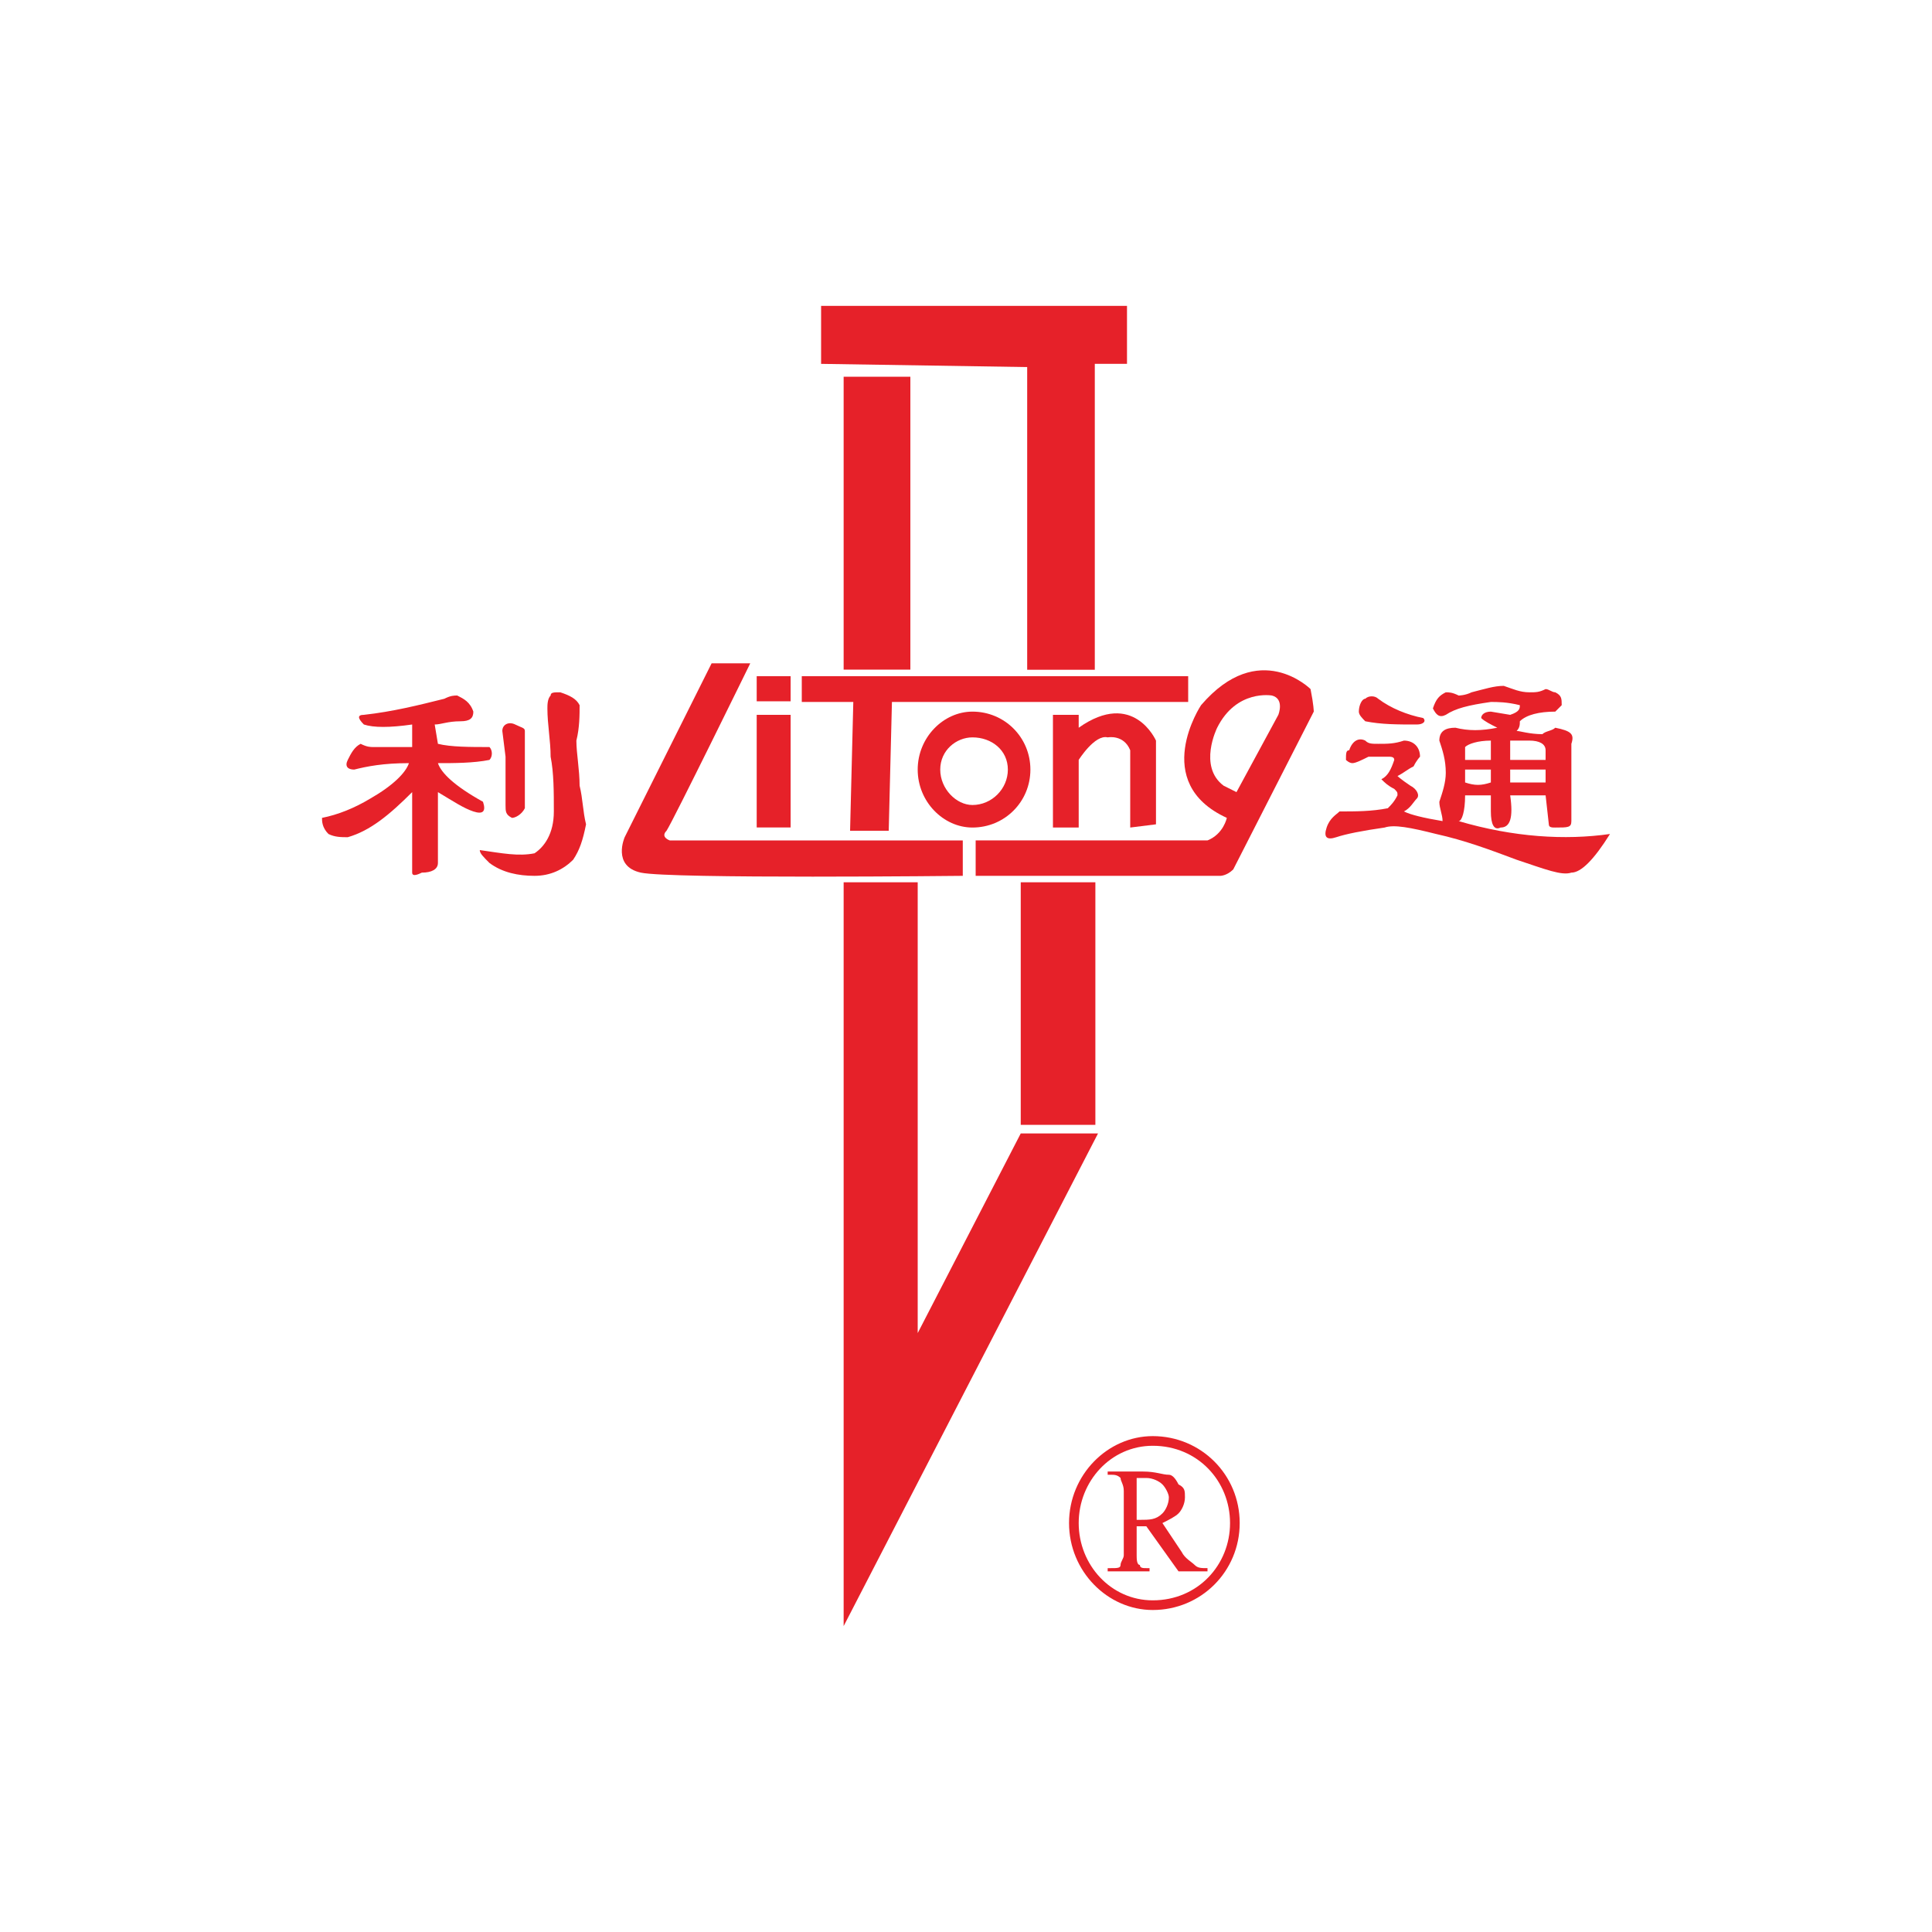 <?xml version="1.0" encoding="UTF-8"?>
<!DOCTYPE svg PUBLIC "-//W3C//DTD SVG 1.1//EN" "http://www.w3.org/Graphics/SVG/1.1/DTD/svg11.dtd">
<!-- Creator: CorelDRAW X8 -->
<svg xmlns="http://www.w3.org/2000/svg" xml:space="preserve" width="600px" height="600px" version="1.1" style="shape-rendering:geometricPrecision; text-rendering:geometricPrecision; image-rendering:optimizeQuality; fill-rule:evenodd; clip-rule:evenodd"
viewBox="0 0 600 600"
 xmlns:xlink="http://www.w3.org/1999/xlink">
 <defs>
  <style type="text/css">
   <![CDATA[
    .fil0 {fill:none}
    .fil1 {fill:#E62129}
   ]]>
  </style>
 </defs>
 <g id="图层_x0020_1">
  <rect class="fil0" width="600" height="600"/>
  <rect class="fil0" x="225" y="225" width="150" height="150"/>
  <g id="_2742733384960">
   <rect class="fil1" x="235" y="210" width="10.535" height="7.796"/>
   <rect class="fil1" x="235" y="222" width="10.535" height="34.975"/>
   <path class="fil1" d="M221 206l-27 54c0,0 -4,9 5,11 9,2 100,1 100,1l0 -11 -91 0c0,0 -3,-1 -1,-3 2,-3 26,-52 26,-52l-12 0z"/>
   <path class="fil1" d="M138 217c2,-1 3,-1 4,-1 2,1 4,2 5,5 0,2 -1,3 -4,3 -4,0 -6,1 -8,1l1 6c4,1 10,1 16,1 1,1 1,3 0,4 -5,1 -11,1 -16,1 1,3 5,7 14,12 1,3 0,4 -3,3 -3,-1 -6,-3 -11,-6l0 22c0,2 -2,3 -5,3 -2,1 -3,1 -3,0l0 -9 0 -16c-7,7 -13,12 -20,14 -2,0 -4,0 -6,-1 -2,-2 -2,-4 -2,-5 5,-1 10,-3 15,-6 7,-4 11,-8 12,-11 -8,0 -13,1 -17,2 -2,0 -3,-1 -2,-3 1,-2 2,-4 4,-5 2,1 3,1 4,1l12 0 0 -7c-7,1 -12,1 -15,0 -2,-2 -2,-3 0,-3 9,-1 17,-3 25,-5zm22 8c2,1 3,1 3,2 0,4 0,9 0,15l0 9c-1,2 -3,3 -4,3 -2,-1 -2,-2 -2,-4l0 -15 -1 -8c0,-2 2,-3 4,-2zm10 -5c0,-1 0,-3 1,-4 0,-1 1,-1 3,-1 3,1 5,2 6,4 0,3 0,7 -1,11 0,4 1,9 1,14 1,4 1,8 2,12 -1,5 -2,8 -4,11 -3,3 -7,5 -12,5 -5,0 -10,-1 -14,-4 -2,-2 -3,-3 -3,-4 7,1 12,2 17,1 3,-2 6,-6 6,-13 0,-6 0,-12 -1,-17 0,-5 -1,-10 -1,-15z"/>
   <polygon class="fil1" points="255,95 350,95 350,113 340,113 340,208 319,208 319,114 255,113 "/>
   <rect class="fil1" x="262" y="117" width="20.721" height="90.96"/>
   <polygon class="fil1" points="249,210 369,210 369,218 277,218 276,258 264,258 265,218 249,218 "/>
   <path class="fil1" d="M302 221c10,0 18,8 18,18 0,10 -8,18 -18,18 -9,0 -17,-8 -17,-18 0,-10 8,-18 17,-18zm0 8c6,0 11,4 11,10 0,6 -5,11 -11,11 -5,0 -10,-5 -10,-11 0,-6 5,-10 10,-10z"/>
   <polygon class="fil1" points="262,274 285,274 285,414 317,352 341,352 262,505 "/>
   <path class="fil1" d="M327 222l0 35 8 0 0 -21c0,0 5,-8 9,-7 0,0 5,-1 7,4l0 24 8 -1 0 -26c0,0 -7,-16 -24,-4l0 -4 -8 0z"/>
   <path class="fil1" d="M303 261l0 11 76 0c0,0 2,0 4,-2l25 -49c0,0 0,-2 -1,-7 0,0 -16,-16 -34,5 0,0 -16,24 8,35 0,0 -1,5 -6,7l-72 0zm81 -15l13 -24c0,0 2,-5 -2,-6 0,0 -11,-2 -17,10 0,0 -6,12 2,18l4 2z"/>
   <rect class="fil1" x="317" y="274" width="23.179" height="75.332"/>
   <path class="fil1" d="M463 239l-8 0 0 4c3,1 5,1 8,0l0 -4zm6 -9l0 6 11 0 0 -3c0,-2 -2,-3 -5,-3l-6 0zm0 13l11 0 0 -4 -11 0 0 4zm-14 -11l0 4 8 0c0,-2 0,-4 0,-6 -4,0 -7,1 -8,2zm-31 -15c1,-1 3,-1 4,0 4,3 9,5 14,6 1,1 0,2 -2,2 -6,0 -11,0 -16,-1 -1,-1 -2,-2 -2,-3 0,-2 1,-4 2,-4zm42 40c-2,1 -3,-1 -3,-5l0 -5 -8 0c0,5 -1,8 -2,8 17,5 33,6 47,4 -5,8 -9,12 -12,12 -3,1 -8,-1 -17,-4 -8,-3 -16,-6 -25,-8 -8,-2 -13,-3 -16,-2 -7,1 -12,2 -15,3 -3,1 -4,0 -3,-3 1,-3 3,-4 4,-5 5,0 10,0 15,-1 1,-1 2,-2 3,-4 0,-1 0,-1 -1,-2 -2,-1 -3,-2 -4,-3 2,-1 3,-3 4,-6 0,-1 -1,-1 -2,-1l-6 0c-2,1 -4,2 -5,2 -1,0 -2,-1 -2,-1 0,-2 0,-3 1,-3 1,-3 3,-4 5,-3 1,1 2,1 4,1 3,0 5,0 8,-1 3,0 5,2 5,5 0,0 -1,1 -2,3 -2,1 -3,2 -5,3 0,0 1,1 4,3 2,1 3,3 2,4 -1,1 -2,3 -4,4 2,1 6,2 12,3 0,-2 -1,-4 -1,-6 1,-3 2,-6 2,-9 0,-4 -1,-7 -2,-10 0,-3 2,-4 5,-4 4,1 8,1 13,0 -2,-1 -4,-2 -5,-3 0,-1 1,-2 3,-2l6 1c3,-1 3,-2 3,-3 -4,-1 -7,-1 -9,-1 -7,1 -11,2 -14,4 -2,1 -3,0 -4,-2 1,-3 2,-4 4,-5 1,0 2,0 4,1 0,0 2,0 4,-1 4,-1 7,-2 10,-2 3,1 5,2 8,2 2,0 3,0 5,-1 1,0 2,1 3,1 2,1 2,2 2,4 -1,1 -1,1 -2,2 -5,0 -9,1 -11,3 0,1 0,2 -1,3 1,0 4,1 8,1 1,-1 3,-1 4,-2 5,1 6,2 5,5 0,2 0,5 0,8 0,6 0,11 0,16 0,2 -1,2 -5,2 -1,0 -2,0 -2,-1l-1 -9 -11 0c1,7 0,10 -3,10z"/>
   <path class="fil1" d="M358 446c15,0 27,12 27,27 0,15 -12,27 -27,27 -14,0 -26,-12 -26,-27 0,-15 12,-27 26,-27zm0 3c14,0 24,11 24,24 0,13 -10,24 -24,24 -13,0 -23,-11 -23,-24 0,-13 10,-24 23,-24z"/>
   <path class="fil1" d="M375 488l-9 0 -10 -14c-1,0 -1,0 -2,0 0,0 0,0 0,0 -1,0 -1,0 -1,0l0 9c0,1 0,3 1,3 0,1 1,1 2,1l1 0 0 1 -13 0 0 -1 1 0c2,0 3,0 3,-1 0,-1 1,-2 1,-3l0 -20c0,-2 -1,-3 -1,-4 -1,-1 -2,-1 -3,-1l-1 0 0 -1 11 0c4,0 6,1 8,1 1,0 2,1 3,3 2,1 2,2 2,4 0,2 -1,4 -2,5 -1,1 -3,2 -5,3l6 9c1,2 3,3 4,4 1,1 2,1 4,1l0 1zm-22 -16c0,0 0,0 1,0 0,0 0,0 0,0 3,0 5,0 7,-2 1,-1 2,-3 2,-5 0,-1 -1,-3 -2,-4 -1,-1 -3,-2 -5,-2 0,0 -2,0 -3,0l0 13z"/>
  </g>
 </g>
</svg>
